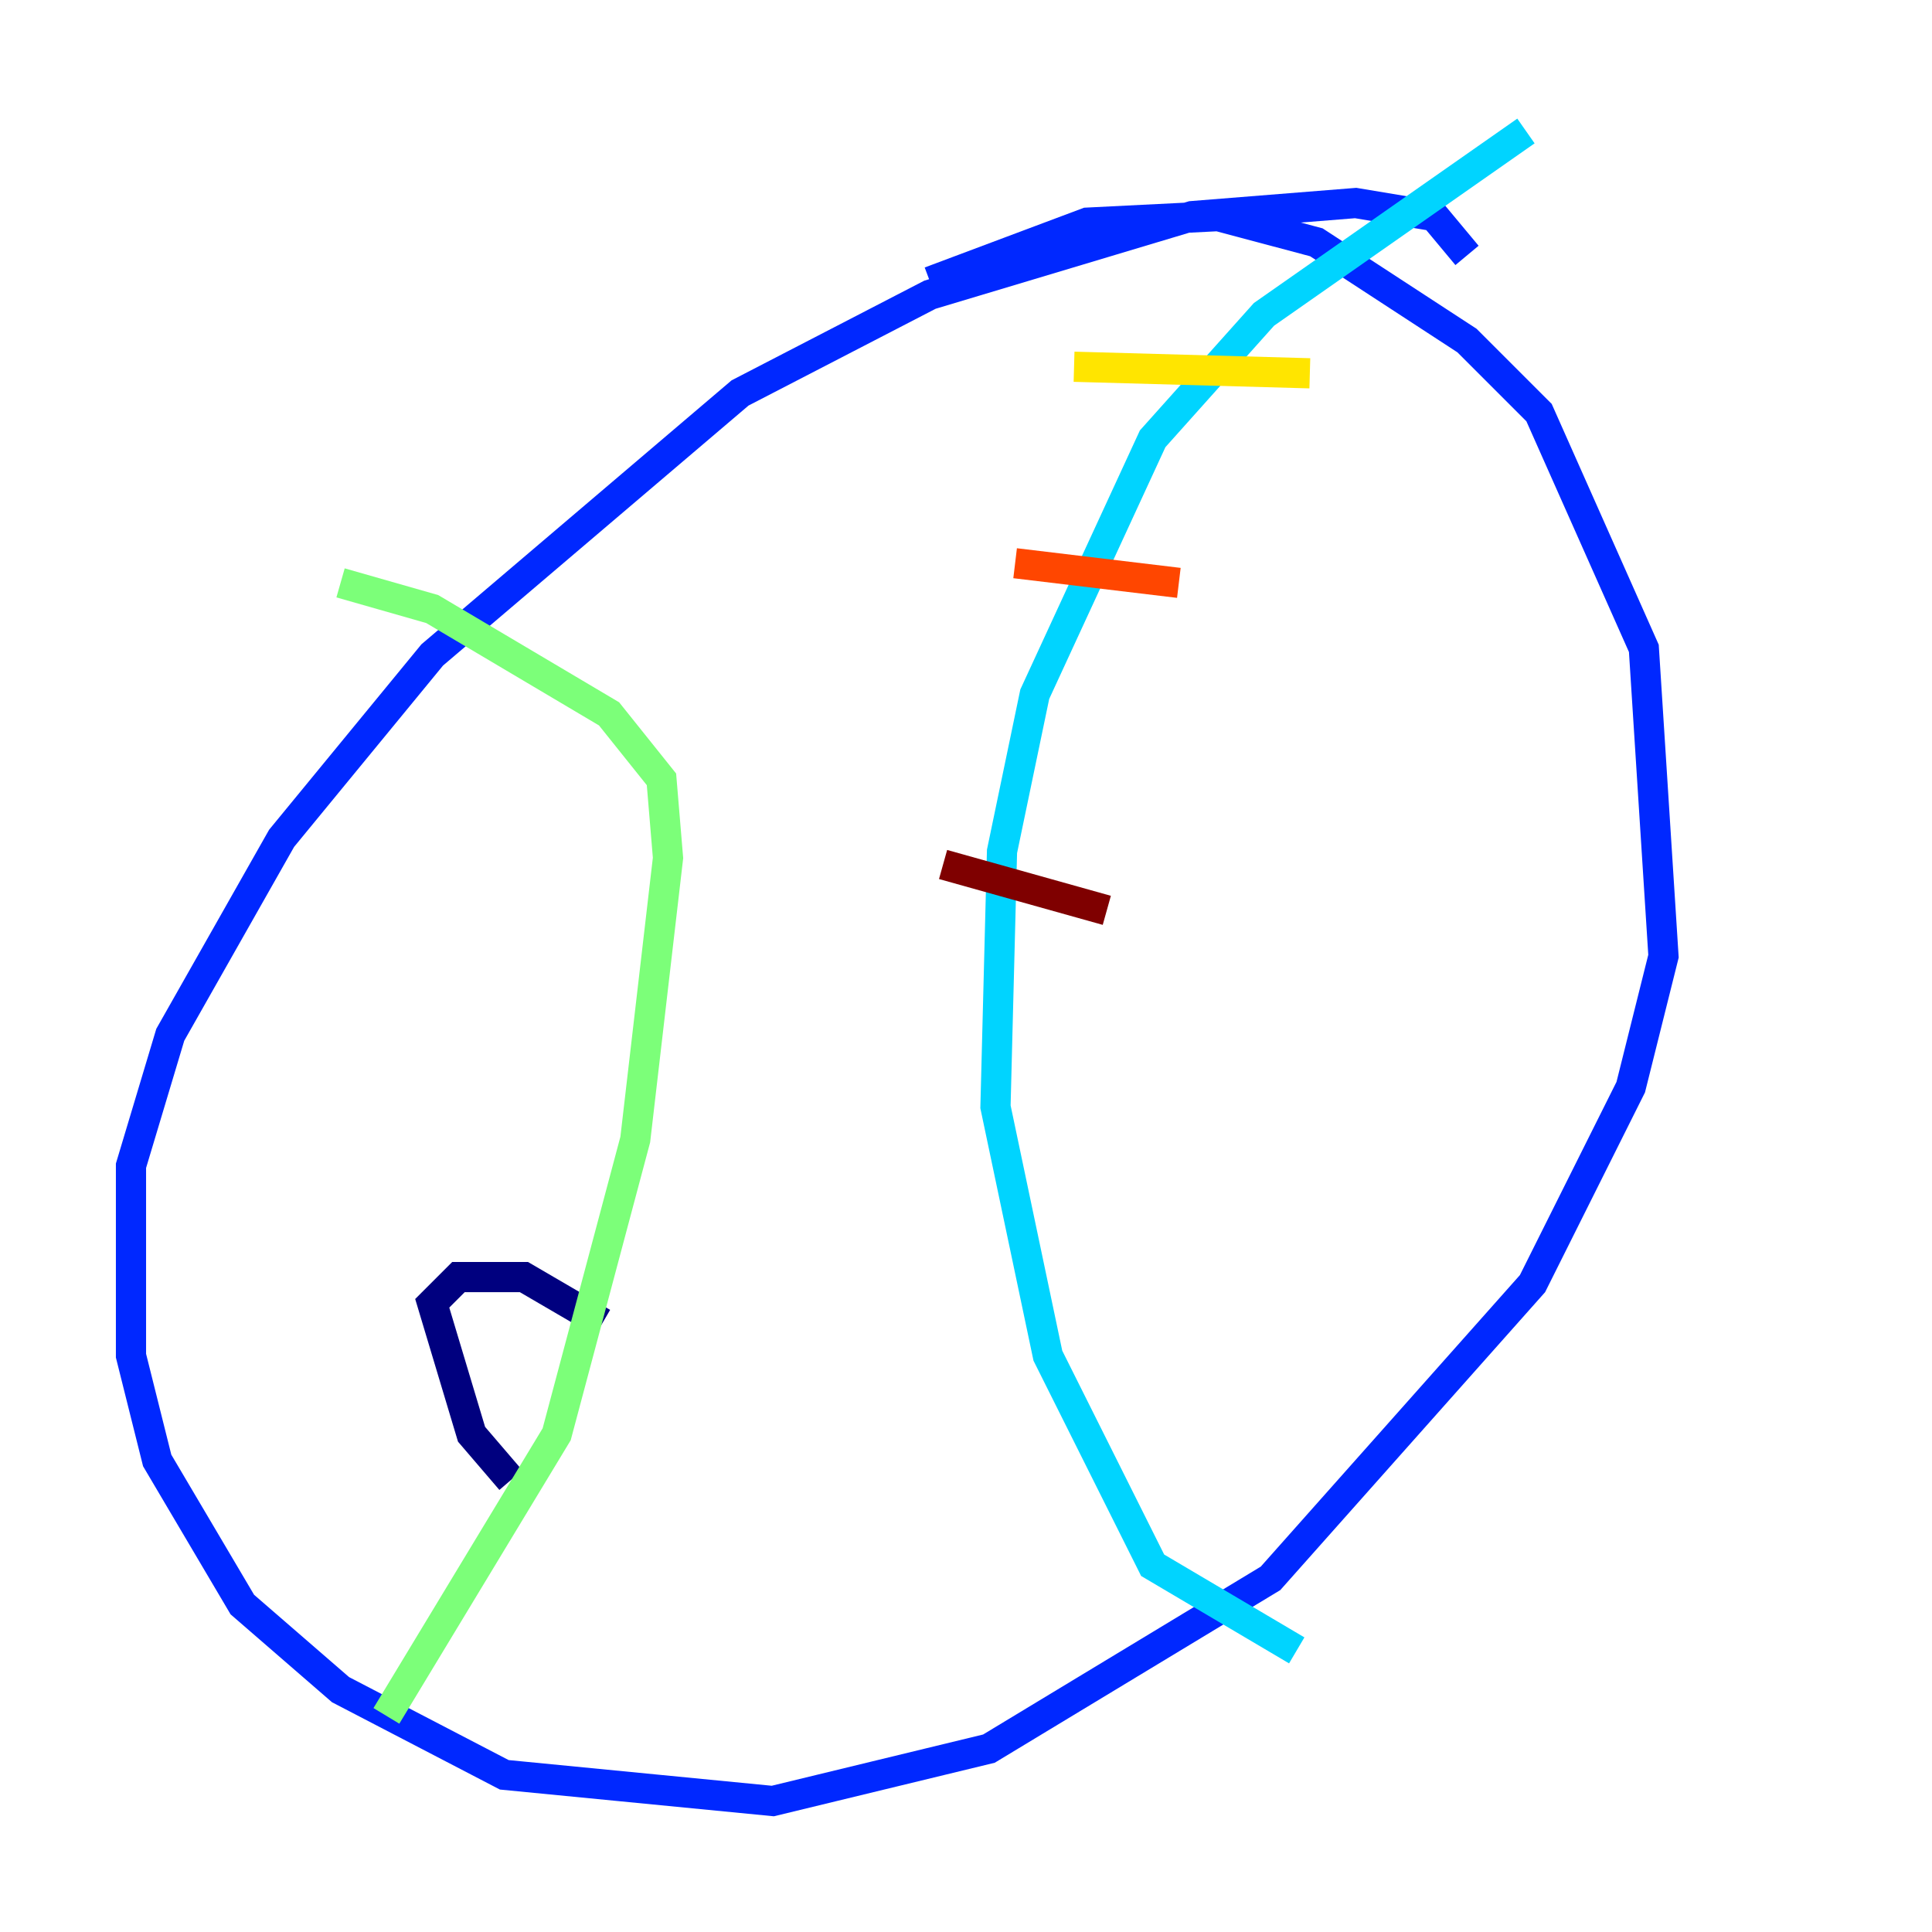 <?xml version="1.0" encoding="utf-8" ?>
<svg baseProfile="tiny" height="128" version="1.2" viewBox="0,0,128,128" width="128" xmlns="http://www.w3.org/2000/svg" xmlns:ev="http://www.w3.org/2001/xml-events" xmlns:xlink="http://www.w3.org/1999/xlink"><defs /><polyline fill="none" points="39.919,87.647 34.712,84.61 30.373,84.61 28.637,86.346 31.241,95.024 33.844,98.061" stroke="#00007f" stroke-width="2" /><polyline fill="none" points="97.193,16.922 95.024,14.319 89.817,13.451 78.969,14.319 61.614,19.525 49.031,26.034 28.637,43.39 18.658,55.539 11.281,68.556 8.678,77.234 8.678,89.817 10.414,96.759 16.054,106.305 22.563,111.946 33.41,117.586 51.2,119.322 65.519,115.851 84.176,104.57 101.532,85.044 108.041,72.027 110.21,63.349 108.909,42.956 101.966,27.336 97.193,22.563 87.214,16.054 80.705,14.319 72.027,14.752 61.614,18.658" stroke="#0028ff" stroke-width="2" /><polyline fill="none" points="101.098,8.678 83.742,20.827 76.366,29.071 68.556,45.993 66.386,56.407 65.953,73.329 69.424,89.817 76.366,103.702 85.912,109.342" stroke="#00d4ff" stroke-width="2" /><polyline fill="none" points="22.563,38.617 28.637,40.352 40.352,47.295 43.824,51.634 44.258,56.841 42.088,75.498 36.881,95.024 25.6,113.681" stroke="#7cff79" stroke-width="2" /><polyline fill="none" points="71.159,24.298 86.78,24.732" stroke="#ffe500" stroke-width="2" /><polyline fill="none" points="67.254,37.315 78.102,38.617" stroke="#ff4600" stroke-width="2" /><polyline fill="none" points="62.481,57.275 73.329,60.312" stroke="#7f0000" stroke-width="2" /></svg>